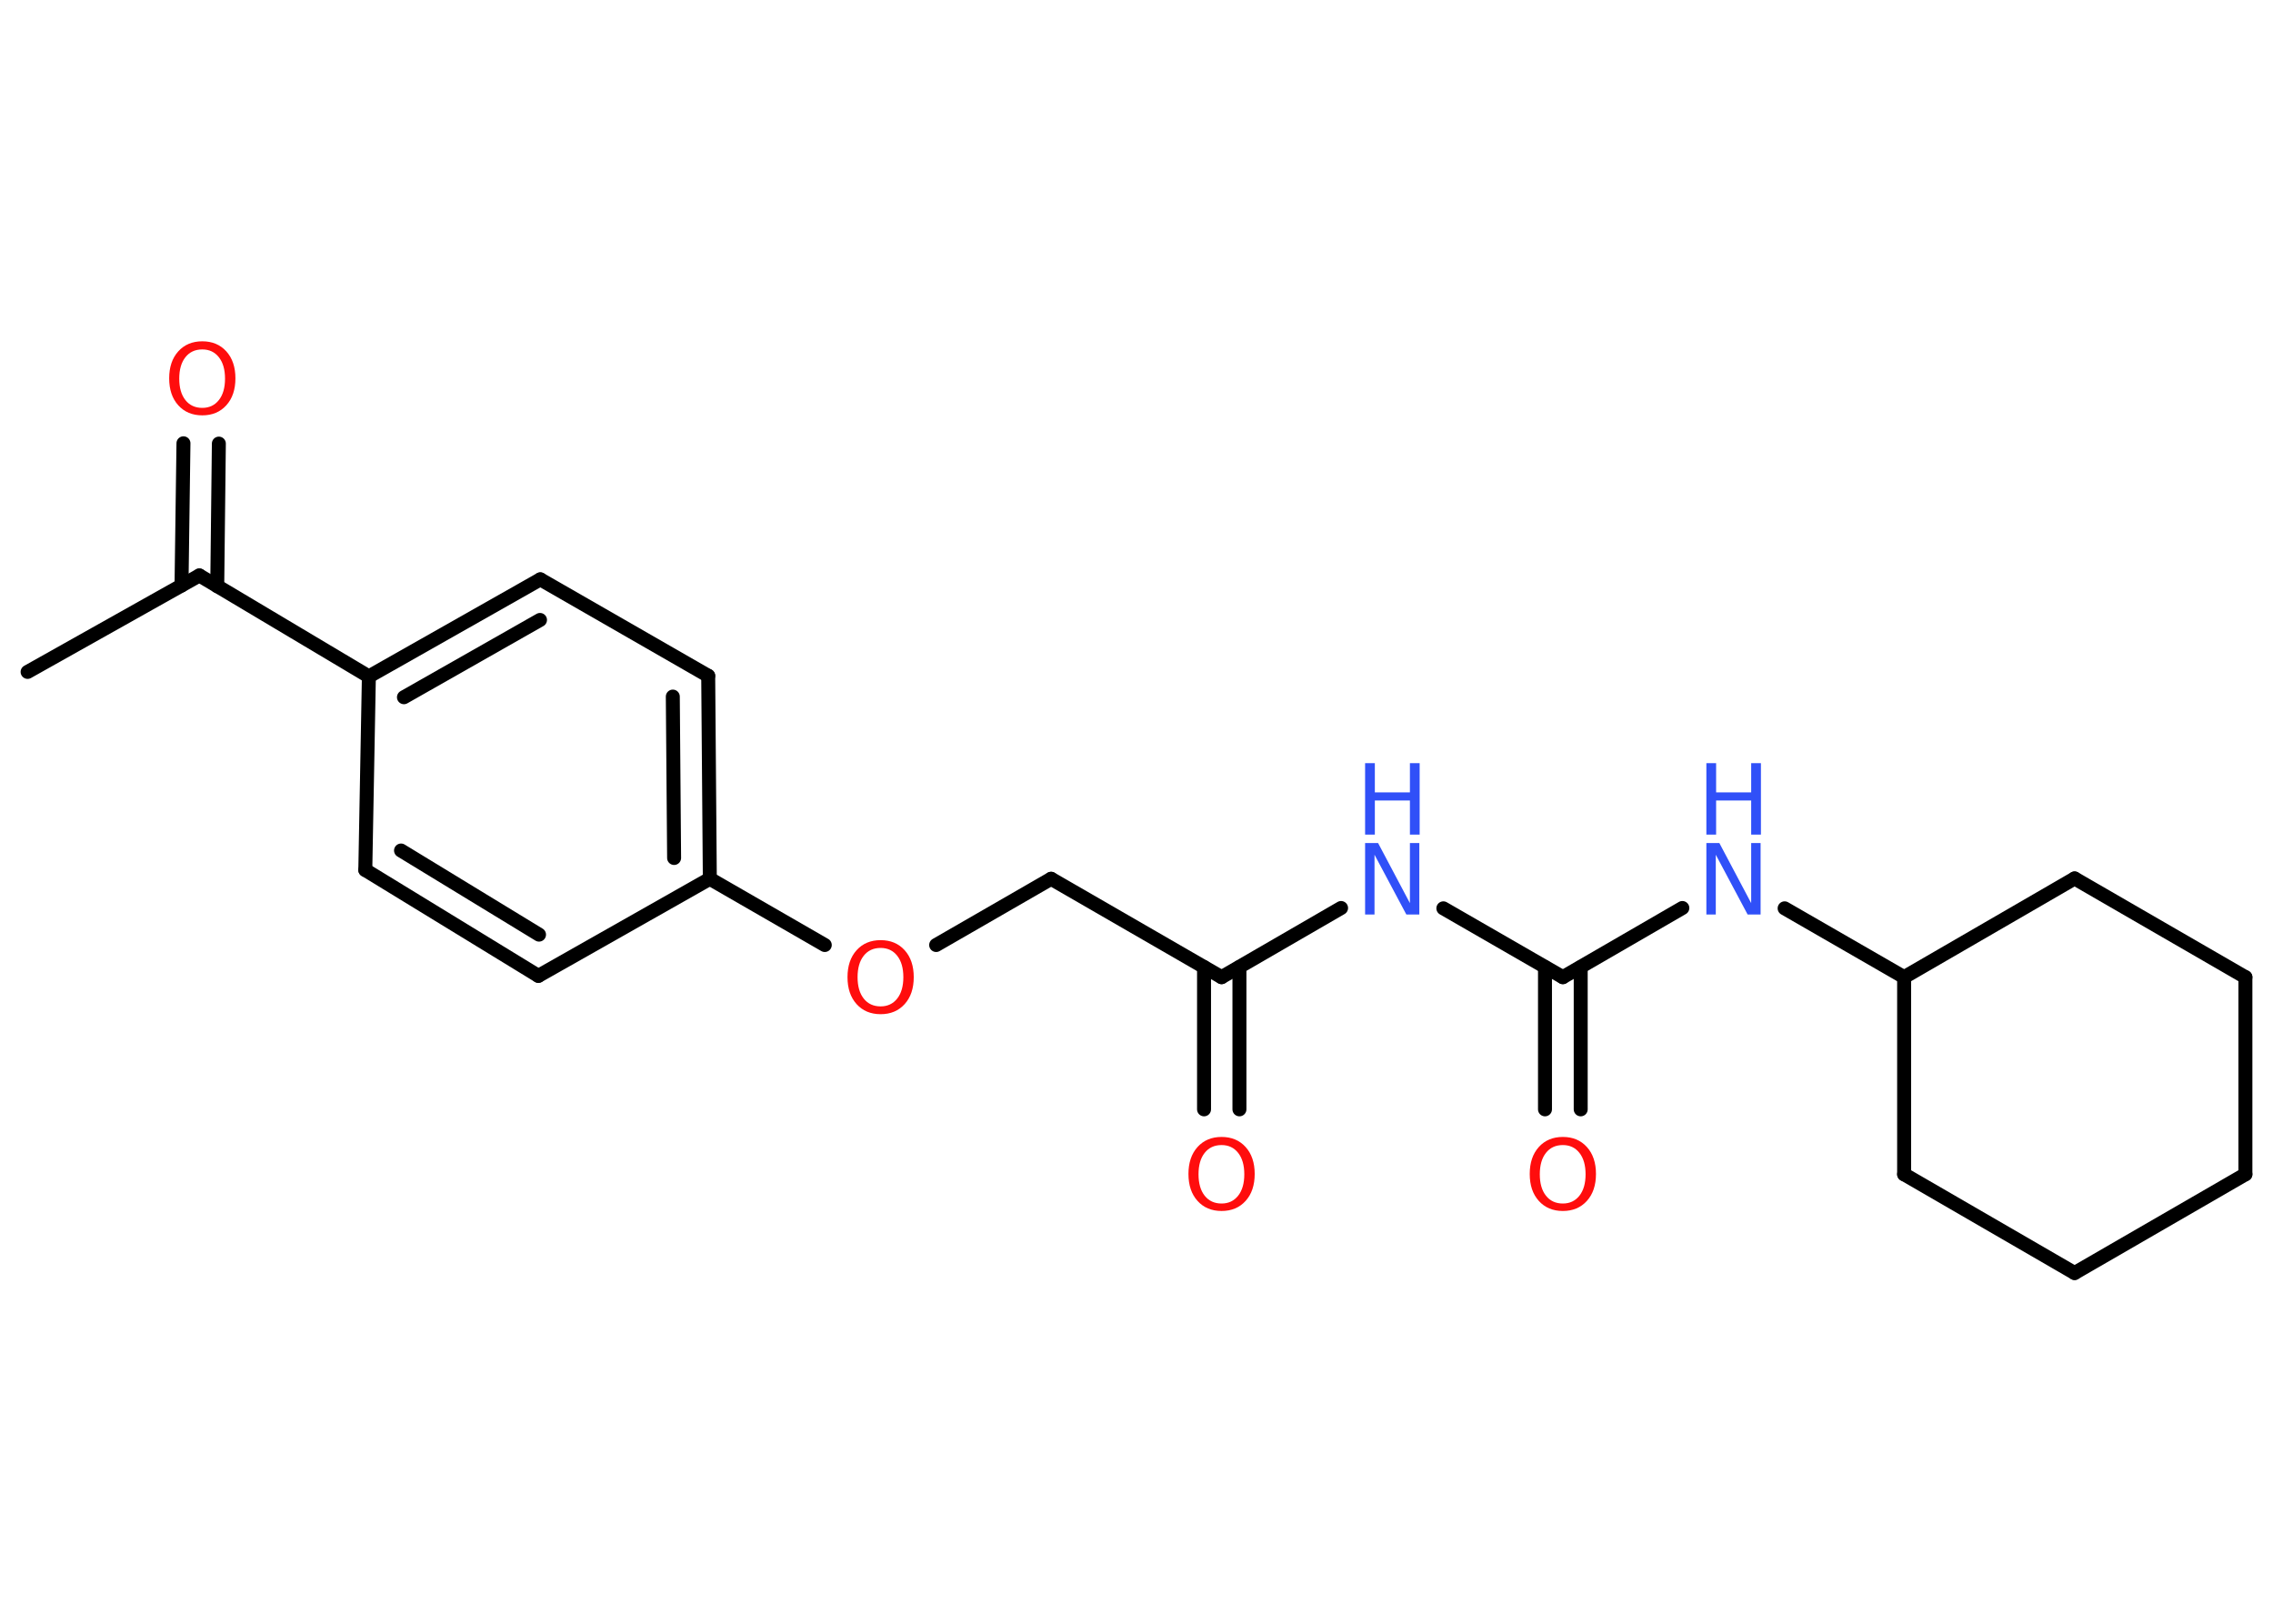 <?xml version='1.0' encoding='UTF-8'?>
<!DOCTYPE svg PUBLIC "-//W3C//DTD SVG 1.1//EN" "http://www.w3.org/Graphics/SVG/1.1/DTD/svg11.dtd">
<svg version='1.2' xmlns='http://www.w3.org/2000/svg' xmlns:xlink='http://www.w3.org/1999/xlink' width='70.0mm' height='50.0mm' viewBox='0 0 70.0 50.0'>
  <desc>Generated by the Chemistry Development Kit (http://github.com/cdk)</desc>
  <g stroke-linecap='round' stroke-linejoin='round' stroke='#000000' stroke-width='.43' fill='#FF0D0D'>
    <rect x='.0' y='.0' width='70.0' height='50.0' fill='#FFFFFF' stroke='none'/>
    <g id='mol1' class='mol'>
      <line id='mol1bnd1' class='bond' x1='.85' y1='20.69' x2='6.14' y2='17.72'/>
      <g id='mol1bnd2' class='bond'>
        <line x1='5.59' y1='18.03' x2='5.65' y2='13.65'/>
        <line x1='6.69' y1='18.05' x2='6.74' y2='13.66'/>
      </g>
      <line id='mol1bnd3' class='bond' x1='6.14' y1='17.72' x2='11.36' y2='20.83'/>
      <g id='mol1bnd4' class='bond'>
        <line x1='16.64' y1='17.84' x2='11.36' y2='20.83'/>
        <line x1='16.63' y1='19.09' x2='12.44' y2='21.47'/>
      </g>
      <line id='mol1bnd5' class='bond' x1='16.64' y1='17.84' x2='21.81' y2='20.81'/>
      <g id='mol1bnd6' class='bond'>
        <line x1='21.86' y1='27.06' x2='21.81' y2='20.81'/>
        <line x1='20.76' y1='26.42' x2='20.72' y2='21.45'/>
      </g>
      <line id='mol1bnd7' class='bond' x1='21.86' y1='27.06' x2='25.4' y2='29.1'/>
      <line id='mol1bnd8' class='bond' x1='28.83' y1='29.1' x2='32.37' y2='27.06'/>
      <line id='mol1bnd9' class='bond' x1='32.37' y1='27.06' x2='37.62' y2='30.09'/>
      <g id='mol1bnd10' class='bond'>
        <line x1='38.17' y1='29.78' x2='38.17' y2='34.16'/>
        <line x1='37.08' y1='29.78' x2='37.08' y2='34.16'/>
      </g>
      <line id='mol1bnd11' class='bond' x1='37.62' y1='30.09' x2='41.3' y2='27.96'/>
      <line id='mol1bnd12' class='bond' x1='44.45' y1='27.97' x2='48.13' y2='30.09'/>
      <g id='mol1bnd13' class='bond'>
        <line x1='48.68' y1='29.78' x2='48.68' y2='34.16'/>
        <line x1='47.58' y1='29.78' x2='47.58' y2='34.16'/>
      </g>
      <line id='mol1bnd14' class='bond' x1='48.13' y1='30.09' x2='51.81' y2='27.96'/>
      <line id='mol1bnd15' class='bond' x1='54.96' y1='27.97' x2='58.64' y2='30.09'/>
      <line id='mol1bnd16' class='bond' x1='58.64' y1='30.09' x2='58.64' y2='36.16'/>
      <line id='mol1bnd17' class='bond' x1='58.64' y1='36.16' x2='63.89' y2='39.2'/>
      <line id='mol1bnd18' class='bond' x1='63.89' y1='39.2' x2='69.15' y2='36.16'/>
      <line id='mol1bnd19' class='bond' x1='69.15' y1='36.16' x2='69.15' y2='30.09'/>
      <line id='mol1bnd20' class='bond' x1='69.15' y1='30.09' x2='63.89' y2='27.05'/>
      <line id='mol1bnd21' class='bond' x1='58.64' y1='30.09' x2='63.89' y2='27.05'/>
      <line id='mol1bnd22' class='bond' x1='21.86' y1='27.06' x2='16.58' y2='30.05'/>
      <g id='mol1bnd23' class='bond'>
        <line x1='11.25' y1='26.79' x2='16.58' y2='30.05'/>
        <line x1='12.35' y1='26.19' x2='16.6' y2='28.78'/>
      </g>
      <line id='mol1bnd24' class='bond' x1='11.36' y1='20.83' x2='11.25' y2='26.79'/>
      <path id='mol1atm3' class='atom' d='M6.23 10.76q-.33 .0 -.52 .24q-.19 .24 -.19 .66q.0 .42 .19 .66q.19 .24 .52 .24q.32 .0 .51 -.24q.19 -.24 .19 -.66q.0 -.42 -.19 -.66q-.19 -.24 -.51 -.24zM6.23 10.51q.46 .0 .74 .31q.28 .31 .28 .83q.0 .52 -.28 .83q-.28 .31 -.74 .31q-.46 .0 -.74 -.31q-.28 -.31 -.28 -.83q.0 -.52 .28 -.83q.28 -.31 .74 -.31z' stroke='none'/>
      <path id='mol1atm8' class='atom' d='M27.12 29.19q-.33 .0 -.52 .24q-.19 .24 -.19 .66q.0 .42 .19 .66q.19 .24 .52 .24q.32 .0 .51 -.24q.19 -.24 .19 -.66q.0 -.42 -.19 -.66q-.19 -.24 -.51 -.24zM27.12 28.95q.46 .0 .74 .31q.28 .31 .28 .83q.0 .52 -.28 .83q-.28 .31 -.74 .31q-.46 .0 -.74 -.31q-.28 -.31 -.28 -.83q.0 -.52 .28 -.83q.28 -.31 .74 -.31z' stroke='none'/>
      <path id='mol1atm11' class='atom' d='M37.62 35.26q-.33 .0 -.52 .24q-.19 .24 -.19 .66q.0 .42 .19 .66q.19 .24 .52 .24q.32 .0 .51 -.24q.19 -.24 .19 -.66q.0 -.42 -.19 -.66q-.19 -.24 -.51 -.24zM37.62 35.01q.46 .0 .74 .31q.28 .31 .28 .83q.0 .52 -.28 .83q-.28 .31 -.74 .31q-.46 .0 -.74 -.31q-.28 -.31 -.28 -.83q.0 -.52 .28 -.83q.28 -.31 .74 -.31z' stroke='none'/>
      <g id='mol1atm12' class='atom'>
        <path d='M42.04 25.96h.4l.98 1.85v-1.85h.29v2.2h-.4l-.98 -1.84v1.84h-.29v-2.2z' stroke='none' fill='#3050F8'/>
        <path d='M42.04 23.5h.3v.9h1.08v-.9h.3v2.2h-.3v-1.05h-1.08v1.05h-.3v-2.2z' stroke='none' fill='#3050F8'/>
      </g>
      <path id='mol1atm14' class='atom' d='M48.13 35.26q-.33 .0 -.52 .24q-.19 .24 -.19 .66q.0 .42 .19 .66q.19 .24 .52 .24q.32 .0 .51 -.24q.19 -.24 .19 -.66q.0 -.42 -.19 -.66q-.19 -.24 -.51 -.24zM48.13 35.01q.46 .0 .74 .31q.28 .31 .28 .83q.0 .52 -.28 .83q-.28 .31 -.74 .31q-.46 .0 -.74 -.31q-.28 -.31 -.28 -.83q.0 -.52 .28 -.83q.28 -.31 .74 -.31z' stroke='none'/>
      <g id='mol1atm15' class='atom'>
        <path d='M52.55 25.96h.4l.98 1.85v-1.85h.29v2.2h-.4l-.98 -1.84v1.84h-.29v-2.2z' stroke='none' fill='#3050F8'/>
        <path d='M52.55 23.5h.3v.9h1.08v-.9h.3v2.2h-.3v-1.05h-1.08v1.05h-.3v-2.2z' stroke='none' fill='#3050F8'/>
      </g>
    </g>
  </g>
</svg>
